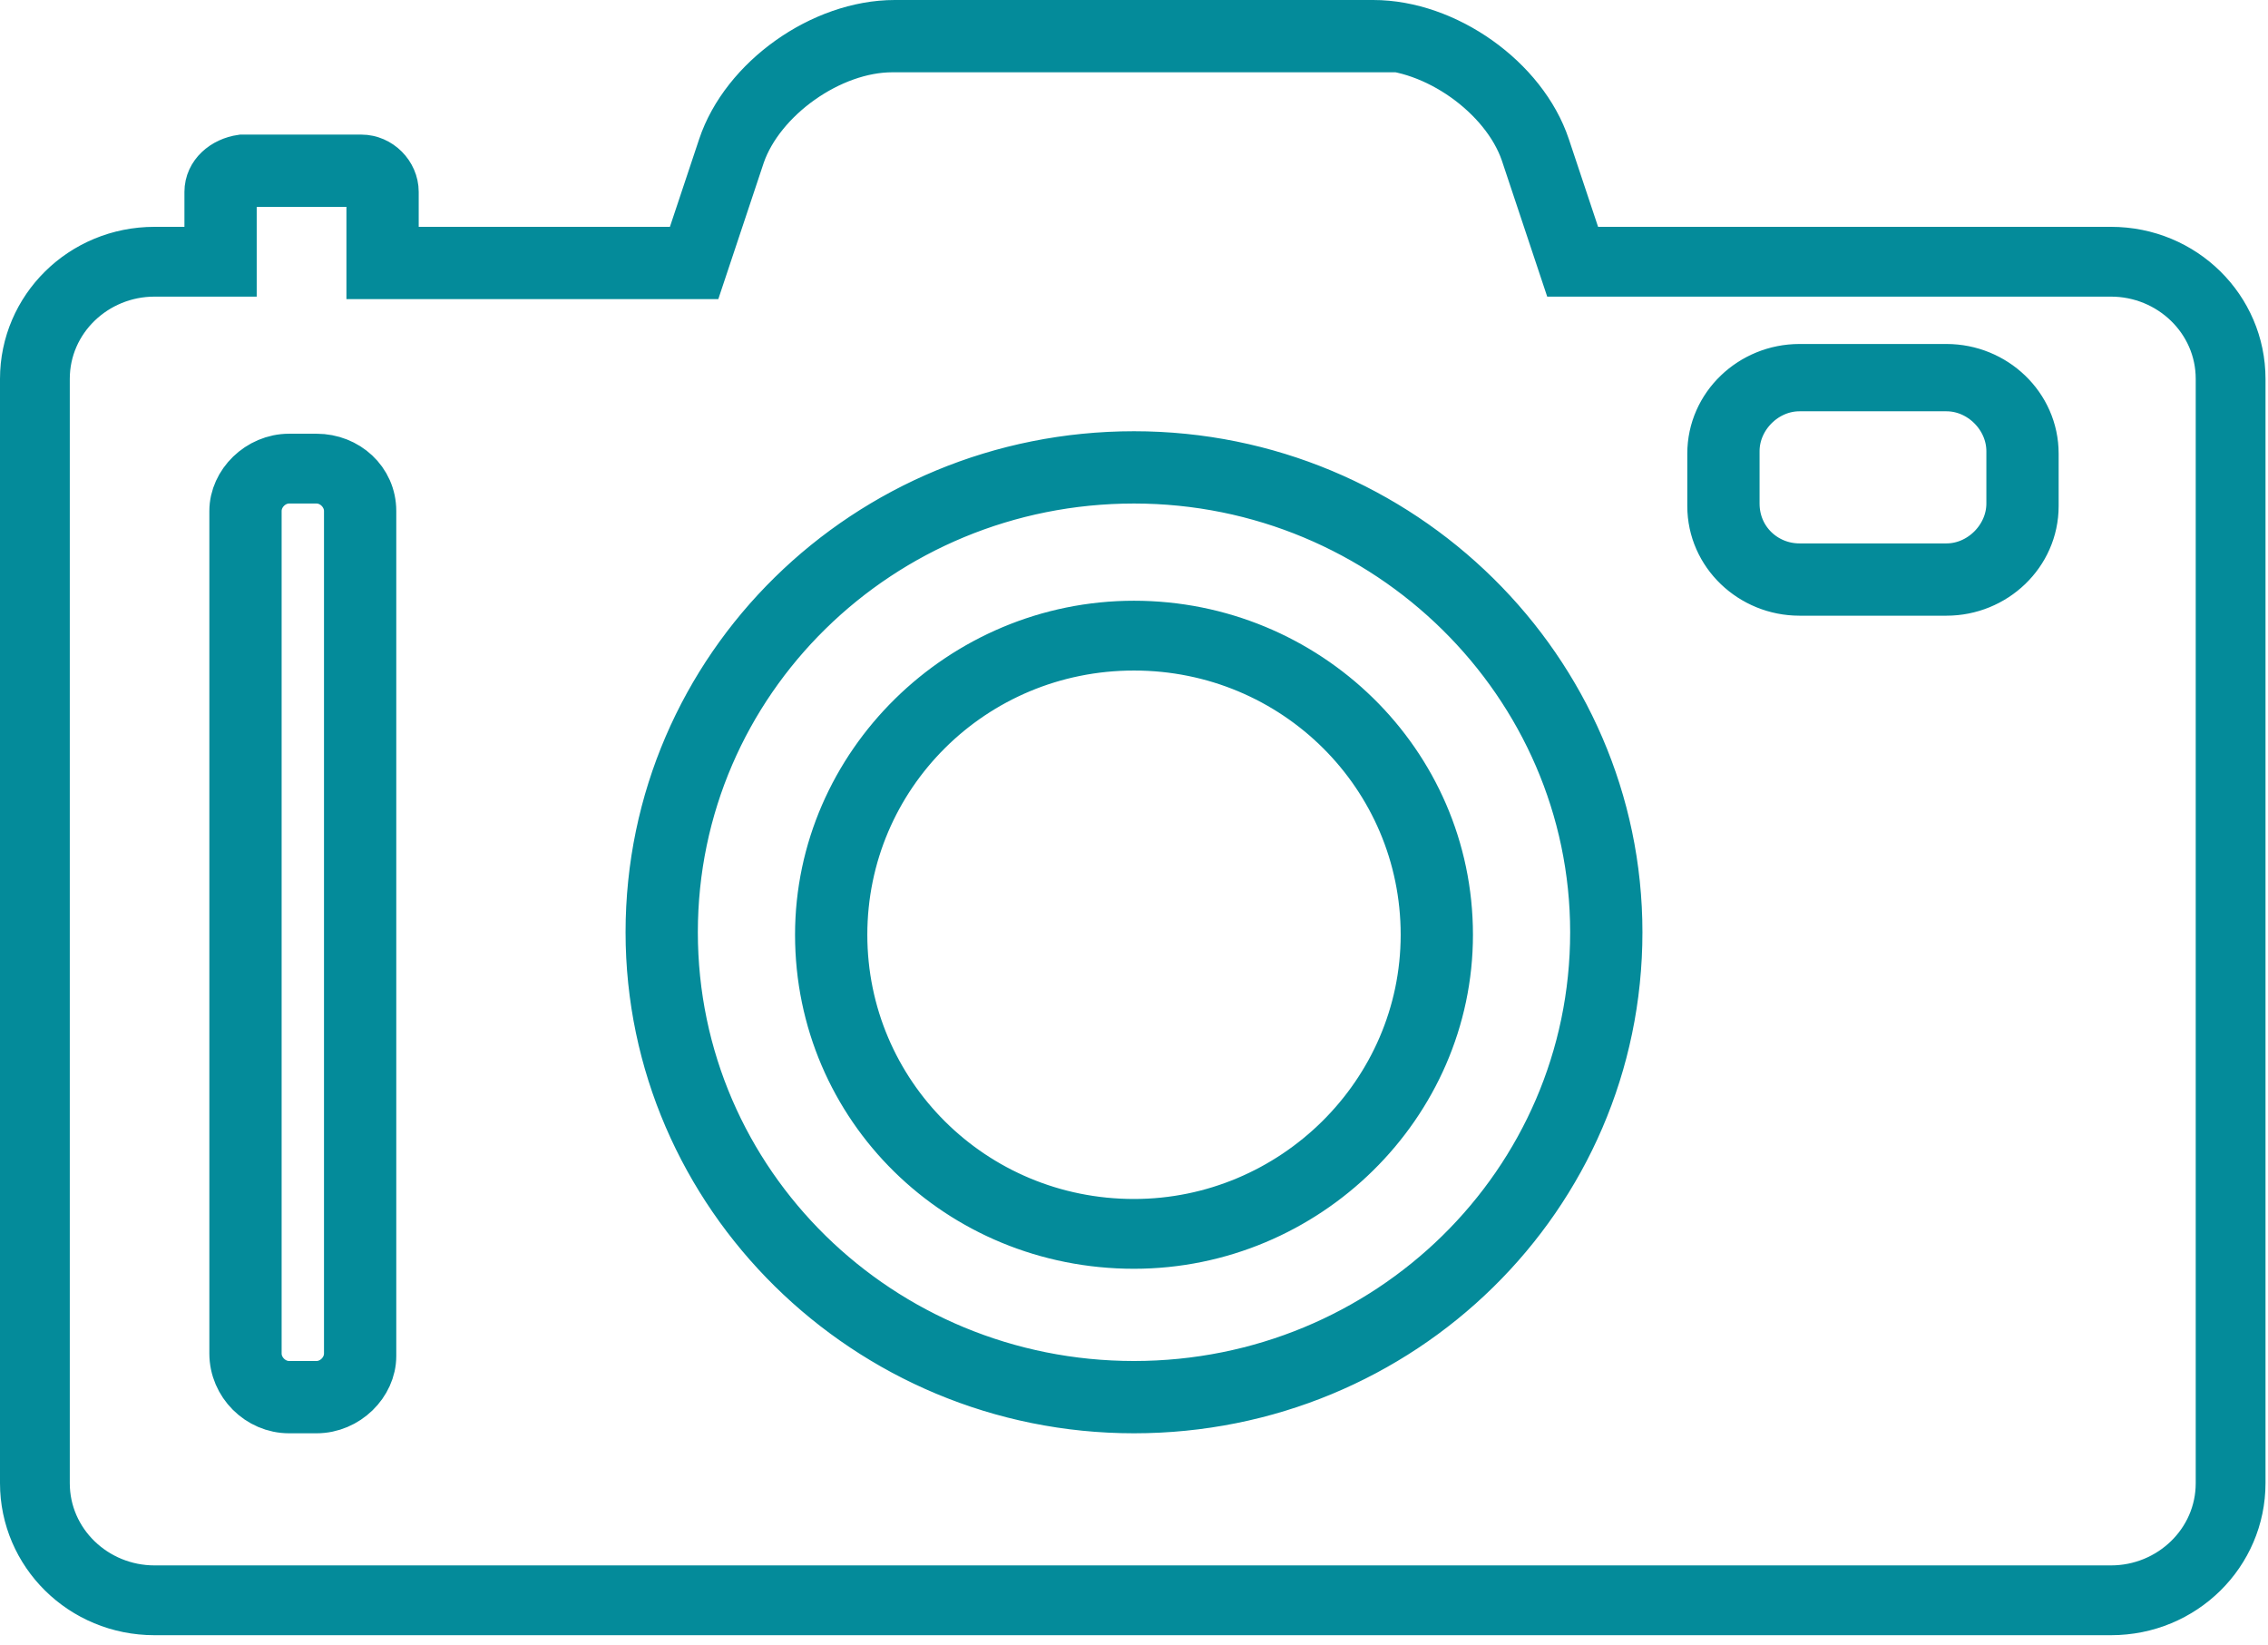 <svg width="91" height="66" viewBox="0 0 91 66" fill="none" xmlns="http://www.w3.org/2000/svg">
<g clip-path="url(#clip0_1436_1412)">
<path d="M45.5 55.6C35.3 55.6 27 47.5 27 37.4C27 27.3 35.3 19.2 45.5 19.2C55.7 19.2 64 27.4 64 37.4C64 47.5 55.7 55.6 45.5 55.6ZM11.6 55.6C10.9 55.6 10.3 55 10.3 54.3V20.5C10.3 19.8 10.9 19.2 11.6 19.2H12.7C13.4 19.2 14 19.8 14 20.5V54.3C14 55 13.4 55.6 12.7 55.6H11.6ZM72.2 22.8C70.8 22.8 69.6 21.7 69.6 20.2V18.1C69.6 16.7 70.8 15.5 72.2 15.5H78.1C79.5 15.5 80.7 16.7 80.7 18.1V20.2C80.7 21.6 79.5 22.8 78.1 22.8H72.2ZM55.1 1H35.9C33 1 29.9 3.2 29 5.9L27.6 10.1H15.8V7.7C15.8 7 15.2 6.4 14.5 6.4H9.7C9 6.5 8.4 7 8.4 7.7V10.1H6.2C3.3 10.1 1 12.4 1 15.2V59.5C1 62.3 3.3 64.6 6.2 64.6H84.7C87.6 64.6 89.9 62.3 89.9 59.5V15.2C89.9 12.4 87.6 10.1 84.7 10.1H63.4L62 5.9C61.1 3.2 58 1 55.1 1ZM45.5 56.5C56.2 56.5 64.9 48 64.9 37.4C64.9 26.9 56.2 18.3 45.5 18.3C34.8 18.3 26.1 26.8 26.1 37.4C26.1 47.9 34.8 56.5 45.5 56.5ZM11.6 56.5H12.7C13.9 56.5 14.9 55.5 14.9 54.4V20.5C14.9 19.3 13.9 18.4 12.7 18.4H11.6C10.4 18.4 9.4 19.4 9.4 20.5V54.3C9.4 55.5 10.4 56.5 11.6 56.5ZM72.2 23.7H78.1C80 23.7 81.6 22.2 81.6 20.3V18.2C81.6 16.3 80 14.8 78.1 14.8H72.2C70.3 14.8 68.7 16.3 68.7 18.2V20.3C68.7 22.2 70.3 23.7 72.2 23.7ZM55.1 1.8C57.6 1.8 60.4 3.8 61.2 6.1L62.6 10.3L62.8 10.9H63.4H84.7C87.1 10.9 89.1 12.8 89.1 15.2V59.5C89.1 61.9 87.1 63.8 84.7 63.8H6.2C3.8 63.8 1.8 61.9 1.8 59.5V15.2C1.8 12.8 3.8 10.9 6.2 10.9H8.4H9.3V10.1V7.7C9.3 7.5 9.5 7.3 9.7 7.3H14.5C14.7 7.3 14.9 7.5 14.9 7.7V10.1V11H15.8H27.5H28.1L28.3 10.4L29.7 6.2C30.5 3.9 33.3 1.9 35.8 1.9H55.1V1.8Z" fill="#048B9A"/>
<path d="M45.5 55.6C35.3 55.6 27 47.5 27 37.4C27 27.3 35.3 19.2 45.5 19.2C55.7 19.2 64 27.4 64 37.4C64 47.5 55.7 55.6 45.5 55.6ZM11.6 55.6C10.9 55.6 10.3 55 10.3 54.3V20.5C10.3 19.8 10.9 19.2 11.6 19.2H12.7C13.4 19.2 14 19.8 14 20.5V54.3C14 55 13.4 55.6 12.7 55.6H11.6V55.6ZM72.2 22.8C70.8 22.8 69.6 21.7 69.6 20.2V18.1C69.6 16.7 70.8 15.5 72.2 15.5H78.1C79.5 15.5 80.7 16.7 80.7 18.1V20.2C80.7 21.6 79.5 22.8 78.1 22.8H72.2ZM55.1 1H35.9C33 1 29.9 3.2 29 5.9L27.6 10.1H15.8V7.7C15.8 7 15.2 6.4 14.5 6.4H9.7C9 6.5 8.4 7 8.4 7.7V10.1H6.2C3.3 10.1 1 12.4 1 15.2V59.5C1 62.3 3.3 64.6 6.2 64.6H84.7C87.6 64.6 89.9 62.3 89.9 59.5V15.2C89.9 12.4 87.6 10.1 84.7 10.1H63.4L62 5.9C61.1 3.2 58 1 55.1 1ZM45.5 56.5C56.2 56.5 64.9 48 64.9 37.4C64.9 26.9 56.2 18.3 45.5 18.3C34.8 18.3 26.1 26.8 26.1 37.4C26.1 47.9 34.8 56.5 45.5 56.5ZM11.6 56.5H12.7C13.9 56.5 14.9 55.5 14.9 54.4V20.5C14.9 19.3 13.9 18.4 12.7 18.4H11.6C10.4 18.4 9.4 19.4 9.4 20.5V54.3C9.4 55.5 10.4 56.5 11.6 56.5ZM72.2 23.7H78.1C80 23.7 81.6 22.2 81.6 20.3V18.2C81.6 16.3 80 14.8 78.1 14.8H72.2C70.3 14.8 68.7 16.3 68.7 18.2V20.3C68.7 22.2 70.3 23.7 72.2 23.7ZM55.1 1.8C57.6 1.8 60.4 3.8 61.2 6.1L62.6 10.3L62.8 10.9H63.4H84.7C87.1 10.9 89.1 12.8 89.1 15.2V59.5C89.1 61.9 87.1 63.8 84.7 63.8H6.2C3.8 63.8 1.8 61.9 1.8 59.5V15.2C1.8 12.8 3.8 10.9 6.2 10.9H8.4H9.3V10.1V7.7C9.3 7.5 9.5 7.3 9.7 7.3H14.5C14.7 7.3 14.9 7.5 14.9 7.7V10.1V11H15.8H27.5H28.1L28.3 10.4L29.7 6.2C30.5 3.9 33.3 1.9 35.8 1.9H55.1V1.8Z" stroke="#048B9A" stroke-width="2" stroke-miterlimit="10"/>
<path d="M45.5 25.1C38.6 25.1 32.9 30.7 32.9 37.5C32.9 44.4 38.5 49.9 45.5 49.9C52.4 49.9 58.1 44.3 58.1 37.5C58.1 30.6 52.4 25.1 45.5 25.1ZM45.5 25.9C52 25.9 57.2 31.1 57.2 37.5C57.2 43.9 51.9 49.1 45.5 49.1C39 49.1 33.8 43.9 33.8 37.5C33.8 31.1 39 25.9 45.5 25.9Z" fill="#048B9A"/>
<path d="M45.5 25.1C38.6 25.1 32.9 30.7 32.9 37.5C32.9 44.4 38.5 49.9 45.5 49.9C52.4 49.9 58.1 44.3 58.1 37.5C58.1 30.6 52.4 25.1 45.5 25.1ZM45.5 25.9C52 25.9 57.2 31.1 57.2 37.5C57.2 43.9 51.9 49.1 45.5 49.1C39 49.1 33.8 43.9 33.8 37.5C33.8 31.1 39 25.9 45.5 25.9Z" stroke="#048B9A" stroke-width="2" stroke-miterlimit="10"/>
</g>
<defs>
<clipPath id="clip0_1436_1412">
<rect width="91" height="65.7" fill="white"/>
</clipPath>
</defs>
</svg>
